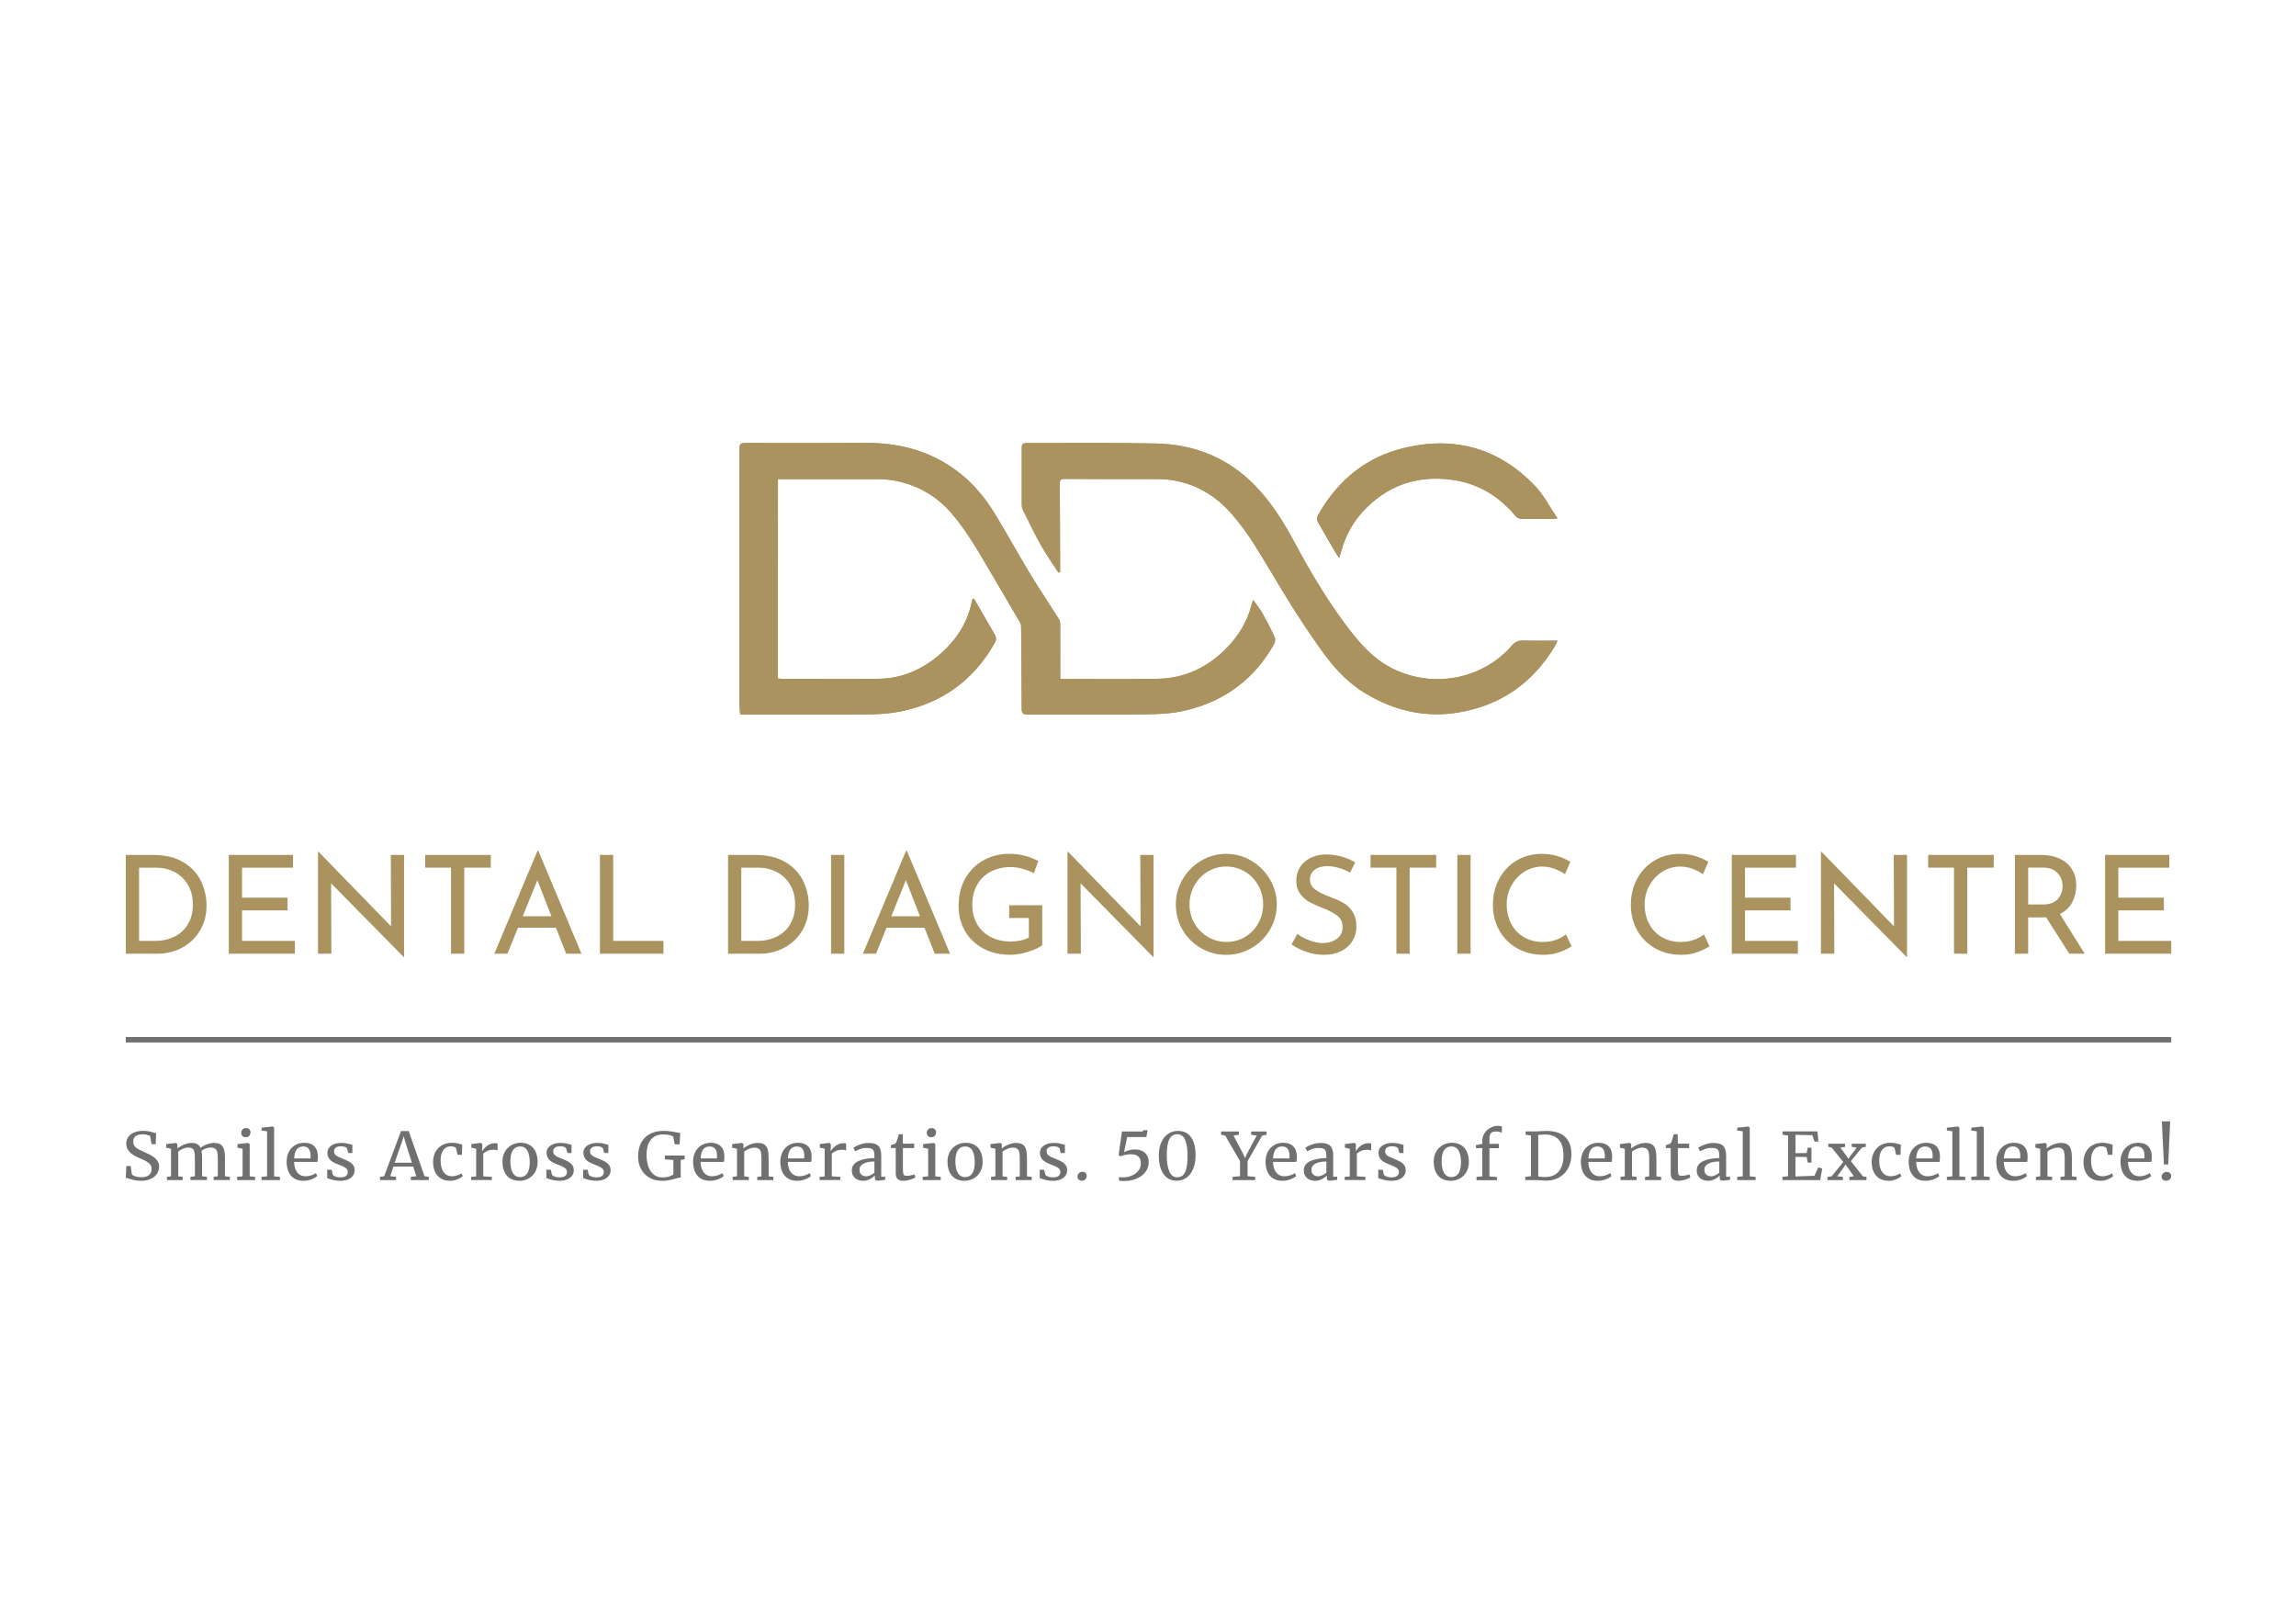 <?xml version="1.0" encoding="utf-8"?>
<!-- Generator: Adobe Illustrator 26.0.0, SVG Export Plug-In . SVG Version: 6.00 Build 0)  -->
<svg version="1.1" id="Layer_1" xmlns="http://www.w3.org/2000/svg" xmlns:xlink="http://www.w3.org/1999/xlink" x="0px" y="0px"
	 viewBox="0 0 841.89 595.28" style="enable-background:new 0 0 841.89 595.28;" xml:space="preserve">
<style type="text/css">
	.st0{fill:#AA935F;}
	.st1{fill:#707071;}
</style>
<g>
	<g>
		<g>
			<path class="st0" d="M46.13,313.43h9.92c4.51,0,8.24,0.89,11.19,2.68c2.96,1.79,5.11,4.09,6.46,6.91
				c1.35,2.82,2.03,5.8,2.03,8.94c0,3.51-0.82,6.6-2.45,9.29c-1.64,2.69-3.82,4.76-6.56,6.21c-2.74,1.45-5.71,2.18-8.92,2.18H46.13
				V313.43z M56.85,344.94c2.67,0,5.06-0.53,7.16-1.58c2.1-1.05,3.75-2.58,4.93-4.58c1.19-2,1.78-4.39,1.78-7.16
				c0-2.84-0.62-5.28-1.85-7.31c-1.24-2.04-2.88-3.58-4.93-4.63c-2.05-1.05-4.27-1.58-6.64-1.58h-6.31v26.85H56.85z"/>
			<path class="st0" d="M107.43,313.43v4.66H88.75v11.02h16.68v4.66H88.75v11.17h19.38v4.71H83.89v-36.21H107.43z"/>
			<path class="st0" d="M148.16,313.43v37.42h-0.15l-26.6-27l0.1,25.79h-4.91v-37.32h0.25l26.55,27.3l-0.1-26.2H148.16z"/>
			<path class="st0" d="M179.96,313.43v4.66h-9.72v31.55h-4.86v-31.55h-9.47v-4.66H179.96z"/>
			<path class="st0" d="M203.85,340.13h-13.92l-3.86,9.52h-4.81l15.83-37.72h0.3l15.83,37.72h-5.61L203.85,340.13z M202.2,335.92
				l-5.16-13.22l-5.36,13.22H202.2z"/>
			<path class="st0" d="M224.84,313.43v31.51h18.43v4.71h-23.29v-36.21H224.84z"/>
			<path class="st0" d="M266.96,313.43h9.92c4.51,0,8.24,0.89,11.19,2.68c2.96,1.79,5.11,4.09,6.46,6.91
				c1.35,2.82,2.03,5.8,2.03,8.94c0,3.51-0.82,6.6-2.45,9.29c-1.64,2.69-3.82,4.76-6.56,6.21c-2.74,1.45-5.71,2.18-8.92,2.18h-11.67
				V313.43z M277.68,344.94c2.67,0,5.06-0.53,7.16-1.58c2.1-1.05,3.75-2.58,4.93-4.58c1.19-2,1.78-4.39,1.78-7.16
				c0-2.84-0.62-5.28-1.85-7.31c-1.24-2.04-2.88-3.58-4.93-4.63c-2.05-1.05-4.27-1.58-6.64-1.58h-6.31v26.85H277.68z"/>
			<path class="st0" d="M309.59,313.43v36.21h-4.86v-36.21H309.59z"/>
			<path class="st0" d="M338.99,340.13h-13.92l-3.86,9.52h-4.81l15.83-37.72h0.3l15.83,37.72h-5.61L338.99,340.13z M337.33,335.92
				l-5.16-13.22l-5.36,13.22H337.33z"/>
			<path class="st0" d="M376.98,348.94c-2.35,0.73-4.53,1.1-6.54,1.1c-3.77,0-7.1-0.78-9.97-2.33c-2.87-1.55-5.08-3.68-6.64-6.39
				c-1.55-2.7-2.33-5.74-2.33-9.12c0-3.94,0.83-7.35,2.5-10.24c1.67-2.89,3.92-5.1,6.76-6.64c2.84-1.54,5.94-2.3,9.32-2.3
				c2.04,0,3.96,0.24,5.76,0.73c1.8,0.48,3.42,1.13,4.86,1.93l-1.6,4.46c-1.07-0.6-2.41-1.13-4.03-1.58
				c-1.62-0.45-3.08-0.68-4.38-0.68c-2.8,0-5.28,0.57-7.44,1.7c-2.15,1.14-3.82,2.75-4.98,4.86c-1.17,2.1-1.75,4.56-1.75,7.36
				c0,2.6,0.58,4.93,1.75,6.96c1.17,2.04,2.82,3.61,4.96,4.73c2.14,1.12,4.57,1.68,7.31,1.68c1.27,0,2.5-0.13,3.71-0.38
				c1.2-0.25,2.2-0.61,3.01-1.08v-7.16h-7.21v-4.66h12.12v14.63C381.06,347.41,379.33,348.21,376.98,348.94z"/>
			<path class="st0" d="M422.98,313.43v37.42h-0.15l-26.6-27l0.1,25.79h-4.91v-37.32h0.25l26.55,27.3l-0.1-26.2H422.98z"/>
			<path class="st0" d="M433.65,322.35c1.67-2.84,3.91-5.1,6.74-6.79c2.82-1.69,5.9-2.53,9.24-2.53c3.31,0,6.38,0.84,9.22,2.53
				c2.84,1.69,5.1,3.95,6.79,6.79c1.69,2.84,2.53,5.91,2.53,9.22c0,3.34-0.84,6.43-2.5,9.27c-1.67,2.84-3.93,5.08-6.79,6.74
				c-2.86,1.65-5.94,2.48-9.24,2.48c-3.34,0-6.43-0.82-9.27-2.45c-2.84-1.64-5.08-3.86-6.74-6.69c-1.65-2.82-2.48-5.94-2.48-9.34
				C431.15,328.26,431.98,325.19,433.65,322.35z M437.96,338.47c1.2,2.1,2.85,3.77,4.93,5.01c2.09,1.24,4.37,1.85,6.84,1.85
				c2.47,0,4.73-0.61,6.79-1.83c2.05-1.22,3.67-2.89,4.86-5.01c1.19-2.12,1.78-4.43,1.78-6.94c0-2.5-0.6-4.83-1.8-6.96
				c-1.2-2.14-2.84-3.82-4.91-5.06c-2.07-1.23-4.34-1.85-6.81-1.85c-2.47,0-4.74,0.63-6.81,1.88c-2.07,1.25-3.7,2.95-4.88,5.08
				c-1.19,2.14-1.78,4.46-1.78,6.96C436.16,334.08,436.76,336.37,437.96,338.47z"/>
			<path class="st0" d="M490.9,318.19c-1.47-0.43-2.86-0.65-4.16-0.65c-1.97,0-3.53,0.44-4.68,1.33c-1.15,0.89-1.73,2.1-1.73,3.63
				c0,1.5,0.68,2.73,2.03,3.68c1.35,0.95,3.28,1.9,5.78,2.83c1.87,0.67,3.45,1.39,4.73,2.18c1.29,0.78,2.35,1.87,3.21,3.26
				c0.85,1.39,1.28,3.15,1.28,5.28c0,1.94-0.48,3.69-1.45,5.26c-0.97,1.57-2.35,2.8-4.13,3.71c-1.79,0.9-3.88,1.35-6.29,1.35
				c-2.24,0-4.39-0.36-6.46-1.08c-2.07-0.72-3.89-1.63-5.46-2.73l2.15-3.86c1.24,0.94,2.72,1.73,4.46,2.38
				c1.74,0.65,3.36,0.98,4.86,0.98c1.94,0,3.63-0.5,5.08-1.5c1.45-1,2.18-2.49,2.18-4.46c0-1.67-0.61-3-1.83-3.98
				c-1.22-0.98-2.93-1.91-5.13-2.78c-2.04-0.77-3.73-1.52-5.08-2.25c-1.35-0.73-2.51-1.74-3.48-3.03c-0.97-1.28-1.45-2.9-1.45-4.83
				c0-2.84,0.99-5.13,2.98-6.89c1.99-1.75,4.57-2.68,7.74-2.78c3.91,0,7.53,0.97,10.87,2.91l-1.85,3.76
				C493.76,319.19,492.37,318.62,490.9,318.19z"/>
			<path class="st0" d="M526.61,313.43v4.66h-9.72v31.55h-4.86v-31.55h-9.47v-4.66H526.61z"/>
			<path class="st0" d="M539.23,313.43v36.21h-4.86v-36.21H539.23z"/>
			<path class="st0" d="M571.82,349.07c-1.79,0.65-3.73,0.98-5.83,0.98c-3.71,0-6.97-0.82-9.79-2.45c-2.82-1.64-4.99-3.84-6.51-6.61
				c-1.52-2.77-2.28-5.83-2.28-9.17c0-3.57,0.77-6.79,2.3-9.64c1.54-2.85,3.66-5.09,6.39-6.71c2.72-1.62,5.8-2.43,9.24-2.43
				c2.04,0,3.94,0.27,5.71,0.8c1.77,0.53,3.36,1.24,4.76,2.1l-1.95,4.56c-2.77-1.87-5.56-2.8-8.36-2.8c-2.34,0-4.5,0.62-6.49,1.85
				c-1.99,1.24-3.57,2.91-4.76,5.03c-1.19,2.12-1.78,4.45-1.78,6.99c0,2.6,0.54,4.96,1.63,7.06c1.09,2.1,2.64,3.75,4.66,4.93
				c2.02,1.19,4.35,1.78,6.99,1.78c3.24,0,6.06-0.92,8.46-2.76l2.05,4.36C575.08,347.71,573.6,348.42,571.82,349.07z"/>
			<path class="st0" d="M622.4,349.07c-1.79,0.65-3.73,0.98-5.83,0.98c-3.71,0-6.97-0.82-9.79-2.45c-2.82-1.64-4.99-3.84-6.51-6.61
				c-1.52-2.77-2.28-5.83-2.28-9.17c0-3.57,0.77-6.79,2.3-9.64c1.54-2.85,3.66-5.09,6.39-6.71c2.72-1.62,5.8-2.43,9.24-2.43
				c2.04,0,3.94,0.27,5.71,0.8c1.77,0.53,3.36,1.24,4.76,2.1l-1.95,4.56c-2.77-1.87-5.56-2.8-8.36-2.8c-2.34,0-4.5,0.62-6.49,1.85
				c-1.99,1.24-3.57,2.91-4.76,5.03c-1.19,2.12-1.78,4.45-1.78,6.99c0,2.6,0.54,4.96,1.63,7.06c1.09,2.1,2.64,3.75,4.66,4.93
				c2.02,1.19,4.35,1.78,6.99,1.78c3.24,0,6.06-0.92,8.46-2.76l2.05,4.36C625.67,347.71,624.19,348.42,622.4,349.07z"/>
			<path class="st0" d="M658.54,313.43v4.66h-18.68v11.02h16.68v4.66h-16.68v11.17h19.38v4.71H635v-36.21H658.54z"/>
			<path class="st0" d="M699.26,313.43v37.42h-0.15l-26.6-27l0.1,25.79h-4.91v-37.32h0.25l26.55,27.3l-0.1-26.2H699.26z"/>
			<path class="st0" d="M731.07,313.43v4.66h-9.72v31.55h-4.86v-31.55h-9.47v-4.66H731.07z"/>
			<path class="st0" d="M758.76,349.64l-8.52-13.37c-0.27,0.03-0.67,0.05-1.2,0.05h-5.36v13.32h-4.86v-36.21h9.67
				c2.47,0,4.67,0.43,6.61,1.3c1.94,0.87,3.46,2.15,4.56,3.83c1.1,1.69,1.65,3.72,1.65,6.09c0,2.24-0.49,4.29-1.48,6.16
				c-0.98,1.87-2.5,3.29-4.53,4.26l9.12,14.58H758.76z M754.58,329.56c1.15-1.37,1.73-2.94,1.73-4.71c0-1.07-0.24-2.12-0.73-3.16
				s-1.25-1.9-2.3-2.58c-1.05-0.68-2.38-1.03-3.98-1.03h-5.61v13.52h5.26C751.55,331.61,753.43,330.93,754.58,329.56z"/>
			<path class="st0" d="M795.43,313.43v4.66h-18.68v11.02h16.68v4.66h-16.68v11.17h19.38v4.71h-24.24v-36.21H795.43z"/>
		</g>
	</g>
	<g>
		<g>
			<path class="st0" d="M285.25,175.65c0.73,0,1.29,0,1.85,0c10.28,0,20.57-0.02,30.85,0c2.67,0.01,5.38-0.1,8.01,0.24
				c9.23,1.22,16.98,5.36,23.04,12.43c5.66,6.6,9.91,14.16,14.3,21.62c3.61,6.12,7.21,12.25,10.79,18.39
				c0.21,0.36,0.31,0.83,0.31,1.25c0.1,10.1,0.22,20.21,0.22,30.31c0,1.72,0.57,2.07,2.16,2.07c14.74-0.05,29.48,0.08,44.22-0.09
				c4.59-0.05,9.28-0.36,13.72-1.41c14.34-3.41,25.33-11.54,32.53-24.52c0.37-0.66,0.39-1.81,0.07-2.5
				c-1.34-2.88-2.8-5.72-4.37-8.48c-0.97-1.71-2.22-3.26-3.43-5c-0.23,0.61-0.4,0.97-0.5,1.35c-1.59,6.55-5.01,12.08-9.74,16.76
				c-6.78,6.72-14.96,10.59-24.57,10.77c-10.8,0.2-21.6,0.08-32.4,0.09c-1.18,0-2.36,0-3.55,0c0-6.77,0.02-13.27-0.02-19.77
				c0-0.76-0.13-1.63-0.52-2.25c-3.54-5.63-7.26-11.15-10.71-16.83c-4.38-7.24-8.42-14.69-12.85-21.9
				c-3.32-5.41-7.31-10.35-12.3-14.36c-10.2-8.21-22-11.52-34.96-11.43c-14.51,0.1-29.03,0.02-43.54,0.02
				c-2.55,0-2.76,0.21-2.76,2.72c0,30.85,0,61.71,0.01,92.56c0,1.35,0.17,2.7,0.27,4.24c0.83,0,1.51,0,2.18,0
				c15.03,0,30.05,0.07,45.08-0.04c3.8-0.03,7.67-0.28,11.38-1.02c15.4-3.08,27.02-11.5,34.74-25.23c0.56-1,0.6-1.89,0.03-2.87
				c-2.48-4.28-4.94-8.57-7.42-12.85c-0.12-0.2-0.36-0.33-0.6-0.54c-0.16,0.28-0.28,0.41-0.31,0.56
				c-1.56,8.39-6.01,15.07-12.43,20.45c-6.24,5.22-13.5,8.34-21.7,8.46c-11.94,0.18-23.88,0.03-35.82,0.01
				c-0.43,0-0.86-0.08-1.3-0.13C285.25,224.37,285.25,200.15,285.25,175.65z M388.1,209.94c0.21-0.08,0.41-0.17,0.62-0.25
				c0-0.55,0-1.09,0-1.64c-0.03-10.22-0.04-20.44-0.13-30.66c-0.01-1.43,0.4-1.82,1.82-1.81c10.34,0.06,20.68,0.02,31.02,0.04
				c2.5,0.01,5.03-0.06,7.49,0.27c9.06,1.23,16.56,5.54,22.54,12.35c2.96,3.37,5.67,7.01,8.08,10.8
				c4.75,7.47,9.13,15.17,13.83,22.67c3.38,5.4,6.92,10.71,10.6,15.9c4.46,6.29,9.42,12.1,16.13,16.24
				c10.85,6.69,22.53,9.47,35.1,7.28c15.13-2.63,26.72-10.72,34.71-23.87c0.42-0.7,0.74-1.45,1.22-2.39c-4.41,0-8.52,0.1-12.62-0.04
				c-1.77-0.06-2.95,0.48-4.1,1.81c-10.34,11.93-27.69,15.78-42.66,9c-8.16-3.7-13.6-10.24-18.7-17.12
				c-6.85-9.25-12.71-19.14-18.16-29.28c-4.11-7.64-8.66-15.05-14.73-21.27c-9.83-10.07-22.14-15.06-36.1-15.37
				c-15.7-0.35-31.42-0.14-47.13-0.16c-2.07,0-2.26,0.2-2.27,2.26c-0.01,6.74-0.02,13.48,0,20.22c0,0.61,0.06,1.28,0.32,1.81
				c2.14,4.32,4.2,8.69,6.56,12.89C383.53,203.17,385.9,206.51,388.1,209.94z M491.07,204.58c0.29-1.05,0.46-1.65,0.63-2.25
				c1.54-5.52,4.13-10.55,7.98-14.73c8.75-9.49,19.68-13.42,32.51-11.73c9.65,1.27,17.41,5.96,23.61,13.4
				c0.43,0.51,1.28,0.94,1.94,0.95c3.82,0.09,7.65,0.05,11.48,0.04c0.41,0,0.83-0.09,1.88-0.21c-2.81-4.14-4.92-8.36-8.02-11.65
				c-13.14-13.93-29.35-18.6-47.89-14.26c-14.16,3.32-24.59,11.9-31.78,24.51c-0.67,1.17-0.61,2,0.01,3.06
				c1.99,3.38,3.92,6.8,5.89,10.19C489.77,202.71,490.33,203.47,491.07,204.58z"/>
			<path class="st0" d="M285.25,175.65c0,24.5,0,48.72,0,73.08c0.43,0.05,0.87,0.13,1.3,0.13c11.94,0.02,23.88,0.17,35.82-0.01
				c8.2-0.12,15.45-3.24,21.7-8.46c6.42-5.37,10.88-12.06,12.43-20.45c0.03-0.15,0.15-0.28,0.31-0.56c0.24,0.21,0.49,0.33,0.6,0.54
				c2.48,4.28,4.93,8.57,7.42,12.85c0.57,0.99,0.53,1.87-0.03,2.87c-7.73,13.73-19.34,22.15-34.74,25.23
				c-3.72,0.74-7.58,0.99-11.38,1.02c-15.03,0.11-30.05,0.04-45.08,0.04c-0.67,0-1.34,0-2.18,0c-0.1-1.54-0.27-2.89-0.27-4.24
				c-0.01-30.85-0.01-61.71-0.01-92.56c0-2.52,0.21-2.72,2.76-2.72c14.51,0,29.03,0.07,43.54-0.02
				c12.96-0.09,24.76,3.22,34.96,11.43c4.98,4.01,8.97,8.96,12.3,14.36c4.43,7.21,8.47,14.66,12.85,21.9
				c3.44,5.69,7.17,11.2,10.71,16.83c0.39,0.62,0.52,1.49,0.52,2.25c0.04,6.5,0.02,12.99,0.02,19.77c1.19,0,2.37,0,3.55,0
				c10.8-0.02,21.6,0.11,32.4-0.09c9.61-0.18,17.79-4.04,24.57-10.77c4.72-4.69,8.15-10.21,9.74-16.76c0.09-0.38,0.27-0.75,0.5-1.35
				c1.21,1.74,2.46,3.29,3.43,5c1.57,2.76,3.03,5.6,4.37,8.48c0.32,0.69,0.29,1.84-0.07,2.5c-7.2,12.98-18.19,21.11-32.53,24.52
				c-4.44,1.06-9.13,1.36-13.72,1.41c-14.74,0.17-29.48,0.04-44.22,0.09c-1.59,0.01-2.16-0.35-2.16-2.07
				c0-10.1-0.12-20.21-0.22-30.31c0-0.42-0.1-0.9-0.31-1.25c-3.58-6.14-7.18-12.27-10.79-18.39c-4.39-7.45-8.65-15.01-14.3-21.62
				c-6.06-7.08-13.81-11.22-23.04-12.43c-2.64-0.35-5.34-0.24-8.01-0.24c-10.28-0.02-20.57-0.01-30.85,0
				C286.54,175.65,285.98,175.65,285.25,175.65z"/>
			<path class="st0" d="M388.1,209.94c-2.2-3.43-4.56-6.77-6.56-10.31c-2.36-4.2-4.42-8.57-6.56-12.89
				c-0.26-0.53-0.32-1.2-0.32-1.81c-0.02-6.74-0.01-13.48,0-20.22c0-2.06,0.19-2.27,2.27-2.26c15.71,0.02,31.43-0.2,47.13,0.16
				c13.96,0.31,26.27,5.31,36.1,15.37c6.07,6.21,10.63,13.63,14.73,21.27c5.45,10.14,11.31,20.03,18.16,29.28
				c5.1,6.88,10.53,13.42,18.7,17.12c14.97,6.78,32.32,2.93,42.66-9c1.15-1.32,2.33-1.87,4.1-1.81c4.1,0.14,8.21,0.04,12.62,0.04
				c-0.47,0.94-0.79,1.7-1.22,2.39c-7.99,13.16-19.58,21.24-34.71,23.87c-12.57,2.19-24.24-0.59-35.1-7.28
				c-6.72-4.14-11.67-9.95-16.13-16.24c-3.68-5.19-7.22-10.5-10.6-15.9c-4.7-7.5-9.08-15.21-13.83-22.67
				c-2.41-3.78-5.12-7.43-8.08-10.8c-5.97-6.81-13.47-11.12-22.54-12.35c-2.47-0.34-4.99-0.27-7.49-0.27
				c-10.34-0.03-20.68,0.02-31.02-0.04c-1.42-0.01-1.83,0.38-1.82,1.81c0.09,10.22,0.1,20.44,0.13,30.66c0,0.55,0,1.09,0,1.64
				C388.51,209.77,388.3,209.85,388.1,209.94z"/>
			<path class="st0" d="M491.07,204.58c-0.74-1.11-1.3-1.88-1.77-2.69c-1.97-3.39-3.9-6.81-5.89-10.19
				c-0.63-1.06-0.68-1.89-0.01-3.06c7.19-12.61,17.61-21.19,31.78-24.51c18.54-4.35,34.76,0.33,47.89,14.26
				c3.1,3.29,5.22,7.5,8.02,11.65c-1.05,0.12-1.46,0.21-1.88,0.21c-3.83,0.01-7.65,0.05-11.48-0.04c-0.66-0.02-1.51-0.44-1.94-0.95
				c-6.2-7.43-13.96-12.13-23.61-13.4c-12.83-1.69-23.76,2.24-32.51,11.73c-3.85,4.18-6.44,9.21-7.98,14.73
				C491.53,202.94,491.36,203.54,491.07,204.58z"/>
		</g>
	</g>
	<g>
		<path class="st1" d="M51.68,432.9c-0.94,0-1.77-0.09-2.51-0.26c-0.73-0.17-1.36-0.35-1.87-0.53c-0.51-0.18-0.9-0.28-1.18-0.31
			l0.2-4.33h1.59l0.45,3.12c0.17,0.16,0.42,0.32,0.75,0.47c0.34,0.15,0.73,0.28,1.19,0.38c0.46,0.1,0.94,0.15,1.46,0.15
			c0.91,0,1.64-0.13,2.2-0.38s0.98-0.61,1.24-1.07c0.26-0.46,0.39-1.01,0.39-1.63c0-0.66-0.19-1.21-0.57-1.66
			c-0.38-0.45-0.9-0.85-1.56-1.2c-0.66-0.35-1.41-0.69-2.25-1.03c-0.51-0.22-1.04-0.47-1.61-0.76s-1.1-0.65-1.61-1.07
			c-0.5-0.42-0.91-0.92-1.23-1.5c-0.32-0.58-0.47-1.27-0.47-2.06c0-0.89,0.25-1.68,0.73-2.38c0.49-0.7,1.19-1.25,2.11-1.65
			s2.01-0.61,3.3-0.61c0.61,0,1.16,0.04,1.67,0.11s0.96,0.17,1.37,0.28c0.41,0.11,0.76,0.21,1.06,0.29c0.3,0.09,0.54,0.15,0.72,0.18
			l-0.15,4.03h-1.53l-0.49-2.96c-0.1-0.1-0.28-0.19-0.55-0.29c-0.27-0.1-0.59-0.19-0.96-0.26c-0.38-0.07-0.79-0.11-1.24-0.11
			c-0.79,0-1.44,0.1-1.96,0.31c-0.51,0.21-0.9,0.51-1.15,0.91c-0.25,0.4-0.37,0.89-0.37,1.46c0,0.7,0.19,1.27,0.56,1.71
			c0.37,0.44,0.89,0.83,1.55,1.17c0.66,0.34,1.41,0.7,2.26,1.08c0.58,0.26,1.17,0.54,1.77,0.85c0.6,0.31,1.15,0.67,1.66,1.07
			c0.51,0.4,0.92,0.88,1.23,1.42c0.31,0.54,0.47,1.17,0.47,1.89c0,0.62-0.13,1.23-0.39,1.84c-0.26,0.61-0.66,1.17-1.2,1.66
			c-0.54,0.5-1.23,0.89-2.08,1.19C53.86,432.75,52.85,432.9,51.68,432.9z"/>
		<path class="st1" d="M61.21,432.64v-1.19l1.51-0.2v-10.08l-1.78-0.42v-1.31l3.55-0.42l0.44,0.28l0.16,0.97l-0.03,0.77
			c0.37-0.32,0.85-0.64,1.44-0.95c0.58-0.31,1.2-0.57,1.86-0.77c0.65-0.2,1.25-0.31,1.8-0.31c0.89,0,1.6,0.14,2.14,0.43
			c0.54,0.29,0.95,0.74,1.23,1.36c0.32-0.27,0.76-0.54,1.3-0.82c0.54-0.27,1.14-0.5,1.77-0.69c0.64-0.19,1.26-0.28,1.86-0.28
			c0.78,0,1.43,0.11,1.95,0.32s0.93,0.55,1.23,0.99c0.3,0.44,0.52,1.01,0.65,1.7c0.13,0.69,0.2,1.52,0.2,2.48v6.74l1.77,0.2v1.19
			h-5.92v-1.19l1.52-0.2v-6.66c0-0.87-0.07-1.6-0.2-2.17c-0.13-0.58-0.39-1-0.78-1.28c-0.39-0.28-0.95-0.42-1.7-0.42
			c-0.4,0-0.8,0.06-1.21,0.18c-0.41,0.12-0.8,0.27-1.16,0.46c-0.37,0.18-0.68,0.37-0.93,0.55c0.05,0.24,0.09,0.5,0.12,0.77
			s0.06,0.57,0.08,0.88c0.02,0.31,0.02,0.64,0.02,0.98v6.71l1.76,0.2v1.19h-6.03v-1.19l1.63-0.2v-6.72c0-0.87-0.06-1.59-0.17-2.15
			c-0.12-0.56-0.35-0.98-0.7-1.25c-0.35-0.27-0.88-0.4-1.59-0.4c-0.64,0-1.29,0.15-1.96,0.46c-0.67,0.3-1.23,0.62-1.68,0.96v9.11
			l1.64,0.2v1.19H61.21z"/>
		<path class="st1" d="M86.93,432.64v-1.19l2.02-0.2v-10.08l-1.87-0.42v-1.3l3.86-0.43h0.05l0.57,0.42v11.83l1.98,0.18v1.19H86.93z
			 M90.06,416.93c-0.53,0-0.93-0.16-1.2-0.47c-0.27-0.31-0.41-0.68-0.41-1.09c0-0.46,0.15-0.88,0.44-1.24
			c0.29-0.36,0.74-0.55,1.35-0.55h0.02c0.52,0,0.92,0.15,1.19,0.46c0.27,0.3,0.4,0.67,0.4,1.09c0,0.46-0.15,0.88-0.44,1.25
			s-0.74,0.55-1.34,0.55H90.06z"/>
		<path class="st1" d="M97.94,431.25v-16.51l-2.02-0.25v-1.06l4.01-0.44h0.04l0.55,0.36v17.93l2.15,0.18v1.19h-6.75v-1.19
			L97.94,431.25z"/>
		<path class="st1" d="M111.3,432.9c-1.39,0-2.55-0.29-3.47-0.89c-0.92-0.59-1.6-1.41-2.05-2.46c-0.45-1.05-0.68-2.26-0.68-3.62
			c0-1.06,0.16-2.01,0.48-2.87c0.32-0.86,0.77-1.59,1.35-2.2c0.58-0.61,1.27-1.08,2.06-1.41s1.66-0.49,2.61-0.49
			c1.55,0,2.76,0.41,3.61,1.24c0.85,0.82,1.31,2.01,1.36,3.55c0,0.48-0.01,0.9-0.03,1.26c-0.02,0.36-0.06,0.68-0.13,0.96h-8.57
			c0.02,0.77,0.12,1.47,0.3,2.12s0.45,1.2,0.81,1.67c0.36,0.47,0.8,0.84,1.32,1.09c0.52,0.26,1.13,0.38,1.82,0.38
			c0.7,0,1.4-0.12,2.12-0.36c0.71-0.24,1.26-0.51,1.63-0.8l0.49,1.06c-0.29,0.3-0.7,0.58-1.23,0.85c-0.53,0.27-1.12,0.49-1.78,0.67
			S111.99,432.9,111.3,432.9z M107.85,424.7h5.98c0.02-0.14,0.03-0.3,0.04-0.5c0.01-0.2,0.02-0.38,0.02-0.53
			c0-0.98-0.21-1.78-0.63-2.41c-0.42-0.63-1.13-0.94-2.12-0.94c-0.44,0-0.85,0.07-1.23,0.22c-0.38,0.14-0.72,0.38-1.01,0.72
			c-0.29,0.34-0.53,0.79-0.7,1.35C108.02,423.16,107.9,423.86,107.85,424.7z"/>
		<path class="st1" d="M124.72,432.9c-0.62,0-1.24-0.06-1.87-0.17c-0.62-0.12-1.19-0.25-1.7-0.41c-0.51-0.16-0.9-0.29-1.18-0.41
			v-3.07h1.63l0.45,1.87c0.11,0.15,0.3,0.3,0.58,0.45c0.28,0.15,0.61,0.27,0.98,0.35c0.38,0.09,0.77,0.13,1.19,0.13
			c0.66,0,1.19-0.08,1.59-0.25c0.41-0.16,0.7-0.39,0.88-0.69c0.18-0.3,0.27-0.64,0.27-1.03c0-0.46-0.15-0.84-0.45-1.16
			c-0.3-0.32-0.73-0.61-1.29-0.87c-0.56-0.26-1.24-0.54-2.05-0.84c-0.81-0.3-1.49-0.65-2.04-1.03c-0.54-0.38-0.95-0.84-1.23-1.36
			c-0.28-0.52-0.42-1.14-0.42-1.86c0-0.71,0.22-1.33,0.67-1.86c0.44-0.53,1.05-0.94,1.81-1.24c0.76-0.3,1.62-0.44,2.58-0.44
			c0.71,0,1.34,0.05,1.88,0.15c0.54,0.1,0.99,0.21,1.36,0.32c0.37,0.12,0.65,0.2,0.85,0.26v2.98h-1.51l-0.5-1.78
			c-0.08-0.13-0.22-0.24-0.44-0.35c-0.22-0.1-0.48-0.19-0.78-0.25c-0.3-0.06-0.62-0.1-0.94-0.1c-0.51-0.01-0.96,0.06-1.35,0.21
			c-0.39,0.15-0.68,0.35-0.89,0.62c-0.21,0.26-0.31,0.58-0.31,0.94c0,0.56,0.16,1.01,0.47,1.34c0.31,0.33,0.71,0.61,1.21,0.82
			c0.49,0.22,1.02,0.44,1.56,0.66c0.54,0.22,1.07,0.44,1.58,0.68c0.51,0.24,0.98,0.51,1.38,0.82c0.41,0.31,0.73,0.69,0.98,1.12
			c0.25,0.44,0.37,0.96,0.37,1.57c0,0.78-0.21,1.45-0.64,2.03c-0.42,0.58-1.04,1.03-1.84,1.36
			C126.79,432.74,125.83,432.9,124.72,432.9z"/>
		<path class="st1" d="M140.86,431.22l6.18-16.56h2.83l5.79,16.56l1.56,0.23v1.19h-6.59v-1.19l2.02-0.23l-1.16-3.54h-7.22
			l-1.18,3.53l2.14,0.24v1.19h-5.9l-0.01-1.19L140.86,431.22z M151.02,426.27l-2.45-7.76l-0.55-1.98l-0.62,2.04l-2.69,7.7H151.02z"
			/>
		<path class="st1" d="M165.08,432.9c-1.39,0-2.56-0.3-3.49-0.89c-0.93-0.6-1.63-1.41-2.09-2.44c-0.46-1.03-0.7-2.18-0.7-3.46
			c-0.01-0.98,0.14-1.91,0.44-2.77c0.3-0.86,0.74-1.62,1.33-2.28c0.59-0.66,1.32-1.17,2.19-1.54c0.87-0.37,1.88-0.56,3.03-0.56
			c0.56,0,1.09,0.04,1.56,0.13c0.48,0.09,0.9,0.19,1.26,0.31c0.36,0.12,0.66,0.21,0.89,0.28l-0.12,3.7h-1.61l-0.56-2.44
			c-0.02-0.14-0.14-0.25-0.34-0.35c-0.2-0.1-0.44-0.18-0.71-0.24c-0.27-0.06-0.55-0.09-0.83-0.09c-0.75,0-1.4,0.19-1.96,0.58
			c-0.56,0.39-0.99,0.96-1.31,1.72c-0.32,0.76-0.48,1.7-0.49,2.82c-0.01,0.99,0.09,1.86,0.29,2.59c0.2,0.74,0.49,1.34,0.86,1.82
			c0.37,0.48,0.8,0.84,1.3,1.08c0.5,0.24,1.04,0.36,1.63,0.36c0.51,0,0.98-0.05,1.43-0.16c0.45-0.11,0.85-0.24,1.22-0.4
			c0.36-0.16,0.68-0.32,0.93-0.49l0.47,0.97c-0.28,0.27-0.66,0.54-1.15,0.82c-0.48,0.27-1.02,0.5-1.62,0.67
			C166.36,432.81,165.73,432.9,165.08,432.9z"/>
		<path class="st1" d="M172.74,432.64v-1.18l1.86-0.16v-10.14l-1.79-0.42v-1.31l3.44-0.42h0.06l0.54,0.42v0.43l-0.06,2.12h0.06
			c0.08-0.13,0.23-0.35,0.46-0.65c0.23-0.31,0.55-0.63,0.94-0.98c0.39-0.34,0.87-0.64,1.41-0.88c0.55-0.24,1.17-0.37,1.87-0.37
			c0.24,0,0.43,0.01,0.57,0.04c0.14,0.03,0.26,0.05,0.35,0.08v2.58c-0.1-0.06-0.28-0.13-0.53-0.19c-0.25-0.06-0.58-0.09-0.98-0.09
			c-0.67,0-1.25,0.08-1.72,0.25c-0.47,0.16-0.87,0.35-1.19,0.56c-0.32,0.21-0.6,0.4-0.83,0.57v8.36l3.15,0.2v1.15H172.74z"/>
		<path class="st1" d="M184.24,425.93c0-1.12,0.18-2.11,0.55-2.98c0.36-0.87,0.86-1.6,1.49-2.19c0.63-0.59,1.33-1.04,2.12-1.34
			c0.78-0.3,1.6-0.46,2.43-0.46c1.45,0,2.64,0.31,3.57,0.92c0.93,0.62,1.62,1.45,2.06,2.5c0.44,1.05,0.67,2.23,0.67,3.55
			c0,1.13-0.18,2.13-0.55,2.99c-0.36,0.87-0.86,1.6-1.49,2.19c-0.63,0.59-1.33,1.04-2.12,1.34c-0.78,0.3-1.6,0.45-2.43,0.45
			c-1.09,0-2.03-0.18-2.83-0.53c-0.8-0.35-1.45-0.84-1.96-1.48c-0.51-0.63-0.89-1.37-1.14-2.21
			C184.36,427.84,184.24,426.92,184.24,425.93z M190.7,431.53c0.75,0,1.38-0.2,1.91-0.6c0.53-0.4,0.93-1,1.21-1.81
			c0.28-0.8,0.42-1.81,0.42-3.02c0-0.82-0.06-1.59-0.19-2.29s-0.33-1.32-0.6-1.84c-0.27-0.52-0.64-0.93-1.09-1.22
			c-0.45-0.29-1-0.43-1.65-0.43c-0.76,0-1.4,0.2-1.93,0.6c-0.53,0.4-0.94,1-1.22,1.8c-0.28,0.8-0.42,1.81-0.42,3.02
			c0,0.83,0.07,1.6,0.2,2.3c0.13,0.7,0.34,1.32,0.62,1.84c0.28,0.52,0.65,0.92,1.11,1.21C189.52,431.39,190.06,431.53,190.7,431.53z
			"/>
		<path class="st1" d="M205.08,432.9c-0.62,0-1.24-0.06-1.87-0.17c-0.62-0.12-1.19-0.25-1.7-0.41c-0.51-0.16-0.9-0.29-1.18-0.41
			v-3.07h1.63l0.45,1.87c0.11,0.15,0.3,0.3,0.58,0.45c0.28,0.15,0.61,0.27,0.98,0.35c0.38,0.09,0.77,0.13,1.19,0.13
			c0.66,0,1.19-0.08,1.59-0.25c0.41-0.16,0.7-0.39,0.88-0.69c0.18-0.3,0.27-0.64,0.27-1.03c0-0.46-0.15-0.84-0.45-1.16
			c-0.3-0.32-0.73-0.61-1.29-0.87c-0.56-0.26-1.24-0.54-2.05-0.84c-0.81-0.3-1.49-0.65-2.04-1.03c-0.54-0.38-0.95-0.84-1.23-1.36
			c-0.28-0.52-0.42-1.14-0.42-1.86c0-0.71,0.22-1.33,0.67-1.86c0.44-0.53,1.05-0.94,1.81-1.24c0.76-0.3,1.62-0.44,2.58-0.44
			c0.71,0,1.34,0.05,1.88,0.15c0.54,0.1,0.99,0.21,1.36,0.32c0.37,0.12,0.65,0.2,0.85,0.26v2.98h-1.51l-0.5-1.78
			c-0.08-0.13-0.22-0.24-0.44-0.35c-0.22-0.1-0.48-0.19-0.78-0.25c-0.3-0.06-0.62-0.1-0.94-0.1c-0.51-0.01-0.96,0.06-1.35,0.21
			c-0.39,0.15-0.68,0.35-0.89,0.62c-0.21,0.26-0.31,0.58-0.31,0.94c0,0.56,0.16,1.01,0.47,1.34c0.31,0.33,0.71,0.61,1.21,0.82
			s1.02,0.44,1.56,0.66c0.54,0.22,1.07,0.44,1.58,0.68c0.51,0.24,0.98,0.51,1.38,0.82c0.41,0.31,0.73,0.69,0.98,1.12
			c0.25,0.44,0.37,0.96,0.37,1.57c0,0.78-0.21,1.45-0.64,2.03c-0.42,0.58-1.04,1.03-1.84,1.36
			C207.15,432.74,206.19,432.9,205.08,432.9z"/>
		<path class="st1" d="M218.58,432.9c-0.62,0-1.24-0.06-1.87-0.17c-0.62-0.12-1.19-0.25-1.7-0.41c-0.51-0.16-0.9-0.29-1.18-0.41
			v-3.07h1.63l0.45,1.87c0.11,0.15,0.3,0.3,0.58,0.45c0.28,0.15,0.61,0.27,0.98,0.35s0.77,0.13,1.19,0.13
			c0.66,0,1.19-0.08,1.59-0.25c0.41-0.16,0.7-0.39,0.88-0.69c0.18-0.3,0.27-0.64,0.27-1.03c0-0.46-0.15-0.84-0.45-1.16
			c-0.3-0.32-0.73-0.61-1.29-0.87c-0.56-0.26-1.24-0.54-2.05-0.84c-0.81-0.3-1.49-0.65-2.04-1.03c-0.54-0.38-0.95-0.84-1.23-1.36
			c-0.28-0.52-0.42-1.14-0.42-1.86c0-0.71,0.22-1.33,0.67-1.86c0.44-0.53,1.05-0.94,1.81-1.24c0.76-0.3,1.62-0.44,2.58-0.44
			c0.71,0,1.34,0.05,1.88,0.15c0.54,0.1,0.99,0.21,1.36,0.32c0.37,0.12,0.65,0.2,0.85,0.26v2.98h-1.51l-0.5-1.78
			c-0.08-0.13-0.22-0.24-0.44-0.35c-0.22-0.1-0.48-0.19-0.78-0.25c-0.3-0.06-0.62-0.1-0.94-0.1c-0.51-0.01-0.96,0.06-1.35,0.21
			c-0.39,0.15-0.68,0.35-0.89,0.62c-0.21,0.26-0.31,0.58-0.31,0.94c0,0.56,0.16,1.01,0.47,1.34c0.31,0.33,0.71,0.61,1.21,0.82
			c0.49,0.22,1.02,0.44,1.56,0.66c0.54,0.22,1.07,0.44,1.58,0.68c0.51,0.24,0.98,0.51,1.38,0.82c0.41,0.31,0.73,0.69,0.98,1.12
			c0.25,0.44,0.37,0.96,0.37,1.57c0,0.78-0.21,1.45-0.64,2.03c-0.42,0.58-1.04,1.03-1.84,1.36
			C220.65,432.74,219.69,432.9,218.58,432.9z"/>
		<path class="st1" d="M242.79,432.9c-1.4,0-2.64-0.23-3.73-0.68c-1.09-0.46-2.01-1.09-2.77-1.91c-0.75-0.82-1.32-1.76-1.72-2.84
			c-0.4-1.08-0.59-2.24-0.59-3.48c0-1.5,0.22-2.84,0.66-4.01c0.44-1.17,1.07-2.15,1.88-2.95c0.81-0.8,1.8-1.4,2.95-1.81
			c1.15-0.41,2.44-0.62,3.86-0.62c0.65,0,1.29,0.03,1.92,0.1c0.63,0.07,1.22,0.15,1.77,0.25c0.55,0.1,1.03,0.18,1.45,0.26
			c0.42,0.08,0.73,0.12,0.95,0.14l-0.22,4.18h-1.79l-0.58-2.88c-0.12-0.09-0.33-0.19-0.64-0.31s-0.72-0.22-1.23-0.31
			c-0.51-0.09-1.11-0.13-1.81-0.13c-1.29,0-2.38,0.28-3.29,0.85c-0.91,0.56-1.59,1.41-2.07,2.53c-0.47,1.12-0.71,2.51-0.71,4.18
			c0,1.08,0.11,2.11,0.33,3.09c0.22,0.98,0.57,1.85,1.04,2.62c0.47,0.76,1.09,1.37,1.84,1.82c0.75,0.45,1.66,0.67,2.72,0.67
			c0.53,0,1.03-0.04,1.49-0.13c0.46-0.09,0.89-0.21,1.29-0.37c0.4-0.16,0.77-0.34,1.12-0.54v-5.34l-3.13-0.25v-1.39h7.27v1.39
			l-1.45,0.24v6.44c-0.32,0.01-0.66,0.06-1.01,0.14c-0.35,0.09-0.72,0.19-1.12,0.31c-0.4,0.12-0.83,0.24-1.3,0.35
			c-0.47,0.12-0.99,0.21-1.55,0.29S243.45,432.9,242.79,432.9z"/>
		<path class="st1" d="M260.34,432.9c-1.39,0-2.55-0.29-3.47-0.89c-0.92-0.59-1.6-1.41-2.05-2.46c-0.45-1.05-0.68-2.26-0.68-3.62
			c0-1.06,0.16-2.01,0.48-2.87c0.32-0.86,0.77-1.59,1.35-2.2c0.58-0.61,1.27-1.08,2.06-1.41c0.79-0.33,1.66-0.49,2.61-0.49
			c1.55,0,2.76,0.41,3.61,1.24c0.85,0.82,1.31,2.01,1.36,3.55c0,0.48-0.01,0.9-0.03,1.26c-0.02,0.36-0.06,0.68-0.13,0.96h-8.57
			c0.02,0.77,0.12,1.47,0.3,2.12c0.18,0.64,0.45,1.2,0.81,1.67c0.36,0.47,0.8,0.84,1.32,1.09c0.52,0.26,1.13,0.38,1.82,0.38
			c0.7,0,1.4-0.12,2.12-0.36c0.71-0.24,1.26-0.51,1.63-0.8l0.49,1.06c-0.29,0.3-0.7,0.58-1.23,0.85c-0.53,0.27-1.12,0.49-1.78,0.67
			C261.69,432.82,261.02,432.9,260.34,432.9z M256.89,424.7h5.98c0.02-0.14,0.03-0.3,0.04-0.5c0.01-0.2,0.02-0.38,0.02-0.53
			c0-0.98-0.21-1.78-0.63-2.41c-0.42-0.63-1.13-0.94-2.12-0.94c-0.44,0-0.85,0.07-1.23,0.22c-0.38,0.14-0.72,0.38-1.01,0.72
			c-0.29,0.34-0.53,0.79-0.7,1.35C257.05,423.16,256.94,423.86,256.89,424.7z"/>
		<path class="st1" d="M270.24,431.25v-10.08l-1.78-0.42v-1.31l3.55-0.42h0.08l0.52,0.42v1l-0.03,0.6c0.37-0.31,0.83-0.62,1.4-0.94
			c0.56-0.31,1.18-0.57,1.84-0.78c0.66-0.21,1.31-0.31,1.96-0.31c1.06,0,1.88,0.19,2.46,0.58c0.59,0.38,1,0.98,1.24,1.79
			c0.24,0.81,0.36,1.86,0.36,3.14v6.76l1.73,0.17v1.2h-5.9v-1.19l1.53-0.18v-6.74c0-0.87-0.07-1.59-0.2-2.15
			c-0.14-0.56-0.39-0.98-0.77-1.25c-0.37-0.27-0.92-0.4-1.63-0.4c-0.44,0-0.89,0.07-1.35,0.22c-0.46,0.15-0.89,0.33-1.3,0.55
			c-0.41,0.22-0.77,0.44-1.07,0.67v9.08l1.69,0.2v1.19h-5.92v-1.19L270.24,431.25z"/>
		<path class="st1" d="M292.33,432.9c-1.39,0-2.55-0.29-3.47-0.89c-0.92-0.59-1.6-1.41-2.05-2.46c-0.45-1.05-0.68-2.26-0.68-3.62
			c0-1.06,0.16-2.01,0.48-2.87c0.32-0.86,0.77-1.59,1.35-2.2c0.58-0.61,1.27-1.08,2.06-1.41c0.79-0.33,1.66-0.49,2.61-0.49
			c1.55,0,2.76,0.41,3.61,1.24c0.85,0.82,1.31,2.01,1.36,3.55c0,0.48-0.01,0.9-0.03,1.26c-0.02,0.36-0.06,0.68-0.13,0.96h-8.57
			c0.02,0.77,0.12,1.47,0.3,2.12s0.45,1.2,0.81,1.67c0.36,0.47,0.8,0.84,1.32,1.09c0.52,0.26,1.13,0.38,1.82,0.38
			c0.7,0,1.4-0.12,2.12-0.36c0.71-0.24,1.26-0.51,1.63-0.8l0.49,1.06c-0.29,0.3-0.7,0.58-1.23,0.85c-0.53,0.27-1.12,0.49-1.78,0.67
			C293.69,432.82,293.01,432.9,292.33,432.9z M288.88,424.7h5.98c0.02-0.14,0.03-0.3,0.04-0.5c0.01-0.2,0.02-0.38,0.02-0.53
			c0-0.98-0.21-1.78-0.63-2.41c-0.42-0.63-1.13-0.94-2.12-0.94c-0.44,0-0.85,0.07-1.23,0.22c-0.38,0.14-0.72,0.38-1.01,0.72
			c-0.29,0.34-0.53,0.79-0.7,1.35C289.05,423.16,288.93,423.86,288.88,424.7z"/>
		<path class="st1" d="M300.53,432.64v-1.18l1.86-0.16v-10.14l-1.79-0.42v-1.31l3.44-0.42h0.06l0.54,0.42v0.43l-0.06,2.12h0.06
			c0.07-0.13,0.23-0.35,0.46-0.65c0.23-0.31,0.55-0.63,0.94-0.98c0.39-0.34,0.87-0.64,1.41-0.88c0.55-0.24,1.17-0.37,1.87-0.37
			c0.24,0,0.43,0.01,0.57,0.04c0.14,0.03,0.26,0.05,0.35,0.08v2.58c-0.1-0.06-0.28-0.13-0.53-0.19s-0.58-0.09-0.98-0.09
			c-0.67,0-1.25,0.08-1.72,0.25c-0.47,0.16-0.87,0.35-1.19,0.56c-0.32,0.21-0.6,0.4-0.83,0.57v8.36l3.15,0.2v1.15H300.53z"/>
		<path class="st1" d="M316.53,432.9c-0.75,0-1.44-0.14-2.07-0.42c-0.63-0.28-1.14-0.71-1.53-1.28c-0.39-0.57-0.58-1.29-0.58-2.17
			c0-0.81,0.23-1.49,0.68-2.06c0.45-0.56,1.07-1.02,1.85-1.36s1.66-0.6,2.65-0.77c0.99-0.17,2.02-0.26,3.09-0.28v-0.85
			c0-0.72-0.08-1.29-0.24-1.7c-0.16-0.42-0.45-0.71-0.85-0.89c-0.41-0.18-0.99-0.26-1.74-0.26c-0.97,0-1.82,0.15-2.55,0.44
			c-0.73,0.3-1.29,0.55-1.69,0.76l-0.64-1.26c0.17-0.14,0.53-0.36,1.08-0.64s1.22-0.54,2-0.78c0.78-0.24,1.6-0.35,2.45-0.35
			c1.17,0,2.1,0.16,2.78,0.49c0.68,0.32,1.17,0.83,1.47,1.52c0.29,0.69,0.44,1.59,0.44,2.71v7.67h1.47v1.07
			c-0.18,0.04-0.43,0.09-0.73,0.14c-0.3,0.06-0.62,0.11-0.96,0.15s-0.65,0.07-0.93,0.07c-0.43,0-0.74-0.06-0.92-0.19
			c-0.18-0.13-0.27-0.43-0.27-0.9v-0.77c-0.21,0.2-0.51,0.45-0.92,0.76c-0.41,0.3-0.89,0.57-1.46,0.81
			C317.85,432.78,317.22,432.9,316.53,432.9z M317.62,431.26c0.44,0,0.94-0.13,1.51-0.38c0.57-0.25,1.07-0.56,1.5-0.92v-4.13
			c-1.25,0.01-2.27,0.14-3.08,0.4c-0.8,0.26-1.4,0.6-1.8,1.04c-0.39,0.44-0.59,0.93-0.59,1.48c0,0.6,0.11,1.08,0.32,1.45
			c0.22,0.37,0.51,0.64,0.88,0.8C316.73,431.17,317.15,431.26,317.62,431.26z"/>
		<path class="st1" d="M331.27,432.89c-0.91,0-1.6-0.2-2.09-0.61c-0.49-0.4-0.73-1.13-0.73-2.18v-9.19h-1.78v-1.12
			c0.17-0.04,0.35-0.09,0.55-0.14s0.39-0.1,0.56-0.16s0.3-0.11,0.39-0.16c0.1-0.07,0.18-0.15,0.25-0.23
			c0.07-0.08,0.13-0.17,0.19-0.28c0.06-0.1,0.12-0.23,0.17-0.38c0.08-0.2,0.17-0.47,0.27-0.82c0.1-0.34,0.19-0.68,0.29-1.02
			s0.16-0.59,0.21-0.77h1.48l0.04,3.46h4.15v1.61h-4.14v7.36c0,0.87,0.04,1.5,0.11,1.9c0.07,0.39,0.21,0.64,0.42,0.75
			c0.21,0.11,0.53,0.16,0.95,0.16c0.47,0,0.98-0.06,1.51-0.18c0.53-0.12,0.93-0.24,1.21-0.36l0.39,1.08
			c-0.26,0.19-0.62,0.39-1.09,0.58s-0.99,0.36-1.56,0.49C332.41,432.82,331.84,432.89,331.27,432.89z"/>
		<path class="st1" d="M338.32,432.64v-1.19l2.02-0.2v-10.08l-1.87-0.42v-1.3l3.86-0.43h0.05l0.57,0.42v11.83l1.98,0.18v1.19H338.32
			z M341.44,416.93c-0.53,0-0.93-0.16-1.2-0.47c-0.27-0.31-0.41-0.68-0.41-1.09c0-0.46,0.15-0.88,0.44-1.24
			c0.29-0.36,0.74-0.55,1.35-0.55h0.02c0.52,0,0.92,0.15,1.19,0.46c0.27,0.3,0.4,0.67,0.4,1.09c0,0.46-0.15,0.88-0.44,1.25
			s-0.74,0.55-1.34,0.55H341.44z"/>
		<path class="st1" d="M347.42,425.93c0-1.12,0.18-2.11,0.55-2.98c0.36-0.87,0.86-1.6,1.49-2.19c0.63-0.59,1.33-1.04,2.12-1.34
			s1.6-0.46,2.43-0.46c1.45,0,2.64,0.31,3.57,0.92c0.93,0.62,1.62,1.45,2.06,2.5c0.44,1.05,0.67,2.23,0.67,3.55
			c0,1.13-0.18,2.13-0.55,2.99c-0.36,0.87-0.86,1.6-1.49,2.19c-0.63,0.59-1.33,1.04-2.12,1.34c-0.78,0.3-1.6,0.45-2.43,0.45
			c-1.09,0-2.03-0.18-2.83-0.53c-0.8-0.35-1.45-0.84-1.96-1.48c-0.51-0.63-0.89-1.37-1.14-2.21
			C347.55,427.84,347.42,426.92,347.42,425.93z M353.88,431.53c0.75,0,1.38-0.2,1.91-0.6c0.53-0.4,0.93-1,1.21-1.81
			c0.28-0.8,0.42-1.81,0.42-3.02c0-0.82-0.06-1.59-0.19-2.29s-0.33-1.32-0.6-1.84c-0.27-0.52-0.64-0.93-1.09-1.22
			c-0.45-0.29-1-0.43-1.65-0.43c-0.76,0-1.4,0.2-1.93,0.6c-0.53,0.4-0.94,1-1.22,1.8c-0.28,0.8-0.42,1.81-0.42,3.02
			c0,0.83,0.07,1.6,0.2,2.3s0.34,1.32,0.62,1.84c0.28,0.52,0.65,0.92,1.11,1.21C352.7,431.39,353.25,431.53,353.88,431.53z"/>
		<path class="st1" d="M364.98,431.25v-10.08l-1.78-0.42v-1.31l3.55-0.42h0.07l0.52,0.42v1l-0.03,0.6c0.37-0.31,0.83-0.62,1.4-0.94
			c0.56-0.31,1.18-0.57,1.84-0.78c0.66-0.21,1.31-0.31,1.96-0.31c1.06,0,1.88,0.19,2.46,0.58c0.59,0.38,1,0.98,1.24,1.79
			c0.24,0.81,0.36,1.86,0.36,3.14v6.76l1.73,0.17v1.2h-5.9v-1.19l1.53-0.18v-6.74c0-0.87-0.07-1.59-0.2-2.15
			c-0.14-0.56-0.39-0.98-0.77-1.25c-0.37-0.27-0.92-0.4-1.63-0.4c-0.44,0-0.89,0.07-1.35,0.22c-0.46,0.15-0.89,0.33-1.3,0.55
			c-0.41,0.22-0.77,0.44-1.07,0.67v9.08l1.69,0.2v1.19h-5.92v-1.19L364.98,431.25z"/>
		<path class="st1" d="M385.99,432.9c-0.62,0-1.24-0.06-1.87-0.17c-0.62-0.12-1.19-0.25-1.7-0.41c-0.51-0.16-0.9-0.29-1.18-0.41
			v-3.07h1.63l0.45,1.87c0.11,0.15,0.3,0.3,0.58,0.45c0.28,0.15,0.61,0.27,0.98,0.35c0.38,0.09,0.77,0.13,1.19,0.13
			c0.66,0,1.19-0.08,1.59-0.25c0.41-0.16,0.7-0.39,0.88-0.69c0.18-0.3,0.27-0.64,0.27-1.03c0-0.46-0.15-0.84-0.45-1.16
			c-0.3-0.32-0.73-0.61-1.29-0.87c-0.56-0.26-1.24-0.54-2.05-0.84c-0.81-0.3-1.49-0.65-2.04-1.03c-0.54-0.38-0.95-0.84-1.23-1.36
			c-0.28-0.52-0.42-1.14-0.42-1.86c0-0.71,0.22-1.33,0.67-1.86c0.44-0.53,1.05-0.94,1.81-1.24c0.76-0.3,1.62-0.44,2.58-0.44
			c0.71,0,1.34,0.05,1.88,0.15c0.54,0.1,0.99,0.21,1.36,0.32c0.37,0.12,0.65,0.2,0.85,0.26v2.98h-1.51l-0.5-1.78
			c-0.07-0.13-0.22-0.24-0.44-0.35c-0.22-0.1-0.48-0.19-0.78-0.25c-0.3-0.06-0.62-0.1-0.94-0.1c-0.51-0.01-0.96,0.06-1.35,0.21
			c-0.39,0.15-0.68,0.35-0.89,0.62c-0.21,0.26-0.31,0.58-0.31,0.94c0,0.56,0.16,1.01,0.47,1.34c0.31,0.33,0.71,0.61,1.21,0.82
			s1.02,0.44,1.56,0.66c0.54,0.22,1.07,0.44,1.58,0.68c0.51,0.24,0.98,0.51,1.38,0.82c0.41,0.31,0.73,0.69,0.98,1.12
			c0.25,0.44,0.37,0.96,0.37,1.57c0,0.78-0.21,1.45-0.64,2.03c-0.42,0.58-1.04,1.03-1.84,1.36
			C388.06,432.74,387.11,432.9,385.99,432.9z"/>
		<path class="st1" d="M396.65,432.88c-0.42,0-0.79-0.14-1.1-0.42c-0.31-0.28-0.47-0.65-0.47-1.12c0-0.5,0.18-0.92,0.55-1.25
			c0.37-0.33,0.79-0.5,1.28-0.5c0.52,0,0.92,0.16,1.18,0.47c0.26,0.31,0.39,0.67,0.39,1.07c0,0.53-0.18,0.95-0.54,1.27
			C397.58,432.72,397.15,432.88,396.65,432.88z"/>
		<path class="st1" d="M410.32,431.56c0.24,0.02,0.49,0.04,0.75,0.05c0.26,0.01,0.5,0.02,0.73,0.02c1.22,0,2.33-0.23,3.31-0.68
			c0.99-0.46,1.77-1.06,2.35-1.81c0.58-0.75,0.87-1.58,0.87-2.5c0-0.8-0.14-1.46-0.42-1.97c-0.28-0.51-0.7-0.89-1.26-1.14
			s-1.25-0.37-2.08-0.37c-0.37,0-0.78,0.03-1.23,0.1c-0.45,0.07-0.89,0.16-1.31,0.28c-0.43,0.12-0.79,0.25-1.1,0.4l-0.76-0.47
			l1.23-8.66H419l0.25-0.46h1.56l-0.45,2.5h-7.05l-1.13,5.54c0.26-0.14,0.59-0.29,1.01-0.44c0.42-0.15,0.88-0.28,1.37-0.38
			c0.49-0.1,0.99-0.15,1.5-0.15c1.08,0,2,0.19,2.77,0.56c0.77,0.37,1.36,0.91,1.76,1.62c0.41,0.71,0.61,1.57,0.61,2.57
			c0,0.94-0.22,1.83-0.65,2.65c-0.43,0.82-1.05,1.54-1.86,2.17c-0.81,0.62-1.77,1.11-2.89,1.46c-1.12,0.35-2.37,0.53-3.75,0.53
			c-0.18,0-0.37,0-0.57-0.01c-0.2-0.01-0.39-0.02-0.59-0.05c-0.2-0.02-0.39-0.06-0.58-0.11V431.56z"/>
		<path class="st1" d="M431.47,432.87c-1.12,0-2.1-0.23-2.93-0.7c-0.83-0.47-1.52-1.12-2.05-1.96c-0.54-0.84-0.94-1.81-1.2-2.93
			s-0.39-2.33-0.39-3.64c0.01-1.92,0.32-3.55,0.94-4.9c0.62-1.35,1.45-2.38,2.51-3.08c1.05-0.71,2.24-1.06,3.55-1.06
			c1.15,0,2.13,0.22,2.95,0.65c0.82,0.44,1.49,1.06,2.01,1.86c0.52,0.8,0.91,1.76,1.16,2.86c0.25,1.1,0.38,2.32,0.37,3.66
			c-0.01,1.9-0.3,3.53-0.88,4.91c-0.58,1.38-1.39,2.45-2.43,3.2S432.84,432.87,431.47,432.87z M431.63,431.62
			c0.94,0,1.69-0.29,2.24-0.88s0.96-1.45,1.2-2.61c0.25-1.16,0.37-2.59,0.37-4.31c0-1.29-0.07-2.43-0.22-3.42
			c-0.15-0.99-0.37-1.83-0.66-2.51c-0.29-0.68-0.68-1.19-1.15-1.54c-0.47-0.35-1.05-0.52-1.72-0.52c-0.68,0-1.26,0.16-1.75,0.47
			c-0.49,0.31-0.88,0.78-1.2,1.42s-0.54,1.43-0.69,2.39c-0.14,0.96-0.22,2.09-0.22,3.4c0,1.22,0.07,2.32,0.22,3.31
			c0.14,0.99,0.37,1.85,0.68,2.57c0.31,0.72,0.7,1.27,1.18,1.66S430.97,431.62,431.63,431.62z"/>
		<path class="st1" d="M454.69,431.22v-5.53l-5.44-9.37l-1.49-0.3v-1.21h6.51v1.21l-1.97,0.29l3.39,6.42l0.82,1.82l0.87-1.82
			l3.42-6.42l-2.04-0.29v-1.21h5.68v1.21l-1.61,0.28l-5.36,9.37v5.53l2.79,0.25v1.19h-8.3v-1.19L454.69,431.22z"/>
		<path class="st1" d="M470.25,432.9c-1.39,0-2.55-0.29-3.47-0.89c-0.92-0.59-1.6-1.41-2.05-2.46c-0.45-1.05-0.68-2.26-0.68-3.62
			c0-1.06,0.16-2.01,0.48-2.87c0.32-0.86,0.77-1.59,1.35-2.2c0.58-0.61,1.27-1.08,2.06-1.41c0.79-0.33,1.66-0.49,2.61-0.49
			c1.55,0,2.76,0.41,3.61,1.24c0.85,0.82,1.31,2.01,1.36,3.55c0,0.48-0.01,0.9-0.03,1.26c-0.02,0.36-0.06,0.68-0.13,0.96h-8.57
			c0.02,0.77,0.12,1.47,0.3,2.12s0.45,1.2,0.81,1.67c0.36,0.47,0.8,0.84,1.32,1.09c0.52,0.26,1.13,0.38,1.82,0.38
			c0.7,0,1.4-0.12,2.12-0.36c0.71-0.24,1.26-0.51,1.63-0.8l0.49,1.06c-0.29,0.3-0.7,0.58-1.23,0.85c-0.53,0.27-1.12,0.49-1.78,0.67
			C471.6,432.82,470.93,432.9,470.25,432.9z M466.8,424.7h5.98c0.02-0.14,0.03-0.3,0.04-0.5c0.01-0.2,0.02-0.38,0.02-0.53
			c0-0.98-0.21-1.78-0.63-2.41c-0.42-0.63-1.13-0.94-2.12-0.94c-0.44,0-0.85,0.07-1.23,0.22c-0.38,0.14-0.72,0.38-1.01,0.72
			c-0.29,0.34-0.53,0.79-0.7,1.35C466.96,423.16,466.85,423.86,466.8,424.7z"/>
		<path class="st1" d="M482.26,432.9c-0.75,0-1.44-0.14-2.07-0.42c-0.63-0.28-1.14-0.71-1.53-1.28s-0.58-1.29-0.58-2.17
			c0-0.81,0.23-1.49,0.68-2.06c0.45-0.56,1.07-1.02,1.85-1.36s1.66-0.6,2.65-0.77c0.99-0.17,2.02-0.26,3.09-0.28v-0.85
			c0-0.72-0.08-1.29-0.24-1.7c-0.16-0.42-0.45-0.71-0.85-0.89c-0.41-0.18-0.99-0.26-1.74-0.26c-0.97,0-1.82,0.15-2.55,0.44
			c-0.73,0.3-1.29,0.55-1.69,0.76l-0.64-1.26c0.17-0.14,0.53-0.36,1.08-0.64s1.22-0.54,2-0.78c0.78-0.24,1.6-0.35,2.45-0.35
			c1.17,0,2.1,0.16,2.78,0.49c0.68,0.32,1.17,0.83,1.47,1.52c0.29,0.69,0.44,1.59,0.44,2.71v7.67h1.47v1.07
			c-0.18,0.04-0.43,0.09-0.73,0.14c-0.3,0.06-0.62,0.11-0.96,0.15c-0.34,0.04-0.65,0.07-0.93,0.07c-0.43,0-0.74-0.06-0.92-0.19
			c-0.18-0.13-0.27-0.43-0.27-0.9v-0.77c-0.21,0.2-0.51,0.45-0.92,0.76c-0.41,0.3-0.89,0.57-1.46,0.81
			C483.57,432.78,482.95,432.9,482.26,432.9z M483.34,431.26c0.44,0,0.94-0.13,1.51-0.38c0.57-0.25,1.07-0.56,1.5-0.92v-4.13
			c-1.25,0.01-2.27,0.14-3.08,0.4c-0.8,0.26-1.4,0.6-1.8,1.04c-0.39,0.44-0.59,0.93-0.59,1.48c0,0.6,0.11,1.08,0.32,1.45
			c0.22,0.37,0.51,0.64,0.88,0.8C482.46,431.17,482.87,431.26,483.34,431.26z"/>
		<path class="st1" d="M493.07,432.64v-1.18l1.86-0.16v-10.14l-1.79-0.42v-1.31l3.44-0.42h0.06l0.54,0.42v0.43l-0.06,2.12h0.06
			c0.07-0.13,0.23-0.35,0.46-0.65c0.23-0.31,0.55-0.63,0.94-0.98c0.39-0.34,0.87-0.64,1.41-0.88c0.55-0.24,1.17-0.37,1.87-0.37
			c0.24,0,0.43,0.01,0.57,0.04c0.14,0.03,0.26,0.05,0.35,0.08v2.58c-0.1-0.06-0.28-0.13-0.53-0.19c-0.25-0.06-0.58-0.09-0.98-0.09
			c-0.67,0-1.25,0.08-1.72,0.25c-0.47,0.16-0.87,0.35-1.19,0.56c-0.32,0.21-0.6,0.4-0.83,0.57v8.36l3.15,0.2v1.15H493.07z"/>
		<path class="st1" d="M510.13,432.9c-0.62,0-1.24-0.06-1.87-0.17c-0.62-0.12-1.19-0.25-1.7-0.41c-0.51-0.16-0.9-0.29-1.18-0.41
			v-3.07h1.63l0.45,1.87c0.11,0.15,0.3,0.3,0.58,0.45c0.28,0.15,0.61,0.27,0.98,0.35c0.38,0.09,0.77,0.13,1.19,0.13
			c0.66,0,1.19-0.08,1.59-0.25c0.41-0.16,0.7-0.39,0.88-0.69c0.18-0.3,0.27-0.64,0.27-1.03c0-0.46-0.15-0.84-0.45-1.16
			c-0.3-0.32-0.73-0.61-1.29-0.87c-0.56-0.26-1.24-0.54-2.05-0.84c-0.81-0.3-1.49-0.65-2.04-1.03c-0.54-0.38-0.95-0.84-1.23-1.36
			c-0.28-0.52-0.42-1.14-0.42-1.86c0-0.71,0.22-1.33,0.67-1.86c0.44-0.53,1.05-0.94,1.81-1.24c0.76-0.3,1.62-0.44,2.58-0.44
			c0.71,0,1.34,0.05,1.88,0.15c0.54,0.1,0.99,0.21,1.36,0.32c0.37,0.12,0.65,0.2,0.85,0.26v2.98h-1.51l-0.5-1.78
			c-0.08-0.13-0.22-0.24-0.44-0.35c-0.22-0.1-0.48-0.19-0.78-0.25c-0.3-0.06-0.62-0.1-0.94-0.1c-0.51-0.01-0.96,0.06-1.35,0.21
			c-0.39,0.15-0.68,0.35-0.89,0.62c-0.21,0.26-0.31,0.58-0.31,0.94c0,0.56,0.16,1.01,0.47,1.34c0.31,0.33,0.71,0.61,1.21,0.82
			s1.02,0.44,1.56,0.66c0.54,0.22,1.07,0.44,1.58,0.68c0.51,0.24,0.98,0.51,1.38,0.82c0.41,0.31,0.73,0.69,0.98,1.12
			c0.25,0.44,0.37,0.96,0.37,1.57c0,0.78-0.21,1.45-0.64,2.03c-0.42,0.58-1.04,1.03-1.84,1.36
			C512.2,432.74,511.24,432.9,510.13,432.9z"/>
		<path class="st1" d="M525.71,425.93c0-1.12,0.18-2.11,0.55-2.98c0.36-0.87,0.86-1.6,1.49-2.19c0.63-0.59,1.33-1.04,2.12-1.34
			s1.6-0.46,2.43-0.46c1.45,0,2.64,0.31,3.57,0.92c0.93,0.62,1.62,1.45,2.06,2.5c0.44,1.05,0.67,2.23,0.67,3.55
			c0,1.13-0.18,2.13-0.55,2.99c-0.36,0.87-0.86,1.6-1.49,2.19c-0.63,0.59-1.33,1.04-2.12,1.34c-0.78,0.3-1.6,0.45-2.43,0.45
			c-1.09,0-2.03-0.18-2.83-0.53c-0.8-0.35-1.45-0.84-1.96-1.48c-0.51-0.63-0.89-1.37-1.14-2.21
			C525.84,427.84,525.71,426.92,525.71,425.93z M532.17,431.53c0.75,0,1.38-0.2,1.91-0.6c0.53-0.4,0.93-1,1.21-1.81
			c0.28-0.8,0.42-1.81,0.42-3.02c0-0.82-0.06-1.59-0.19-2.29s-0.33-1.32-0.6-1.84c-0.27-0.52-0.64-0.93-1.09-1.22
			c-0.45-0.29-1-0.43-1.65-0.43c-0.76,0-1.4,0.2-1.93,0.6c-0.53,0.4-0.94,1-1.22,1.8c-0.28,0.8-0.42,1.81-0.42,3.02
			c0,0.83,0.07,1.6,0.2,2.3c0.13,0.7,0.34,1.32,0.62,1.84c0.28,0.52,0.65,0.92,1.11,1.21C530.99,431.39,531.54,431.53,532.17,431.53
			z"/>
		<path class="st1" d="M541.42,432.65v-1.2l2.11-0.2v-10.33h-2.34v-1.1l2.34-0.47v-1.16c0-0.76,0.16-1.47,0.47-2.13
			c0.32-0.66,0.74-1.24,1.28-1.73c0.54-0.5,1.15-0.88,1.83-1.16c0.68-0.28,1.39-0.42,2.12-0.42c0.41,0,0.72,0.02,0.94,0.07
			s0.4,0.09,0.54,0.14l-0.01,2.34c-0.15-0.12-0.43-0.23-0.83-0.33c-0.4-0.1-0.88-0.15-1.44-0.14c-0.53-0.01-0.96,0.07-1.3,0.24
			s-0.58,0.44-0.75,0.82s-0.24,0.89-0.24,1.54v1.91h3.44v1.61h-3.44v10.36l2.75,0.18v1.2H541.42z"/>
		<path class="st1" d="M566.74,432.83c-0.31-0.01-0.63-0.02-0.96-0.04c-0.34-0.02-0.68-0.04-1.03-0.07s-0.69-0.04-1.03-0.06
			c-0.34-0.02-0.68-0.02-1.01-0.02h-3.42v-1.19l2.08-0.23v-14.92l-1.96-0.29v-1.21h3.27c0.51,0,1.01-0.02,1.49-0.05
			c0.48-0.03,0.95-0.06,1.43-0.09c0.48-0.03,0.97-0.04,1.48-0.04c1.59,0,2.97,0.2,4.12,0.6c1.15,0.4,2.1,0.97,2.83,1.72
			c0.74,0.74,1.28,1.64,1.64,2.69c0.35,1.05,0.53,2.22,0.53,3.53c0,1.46-0.23,2.78-0.68,3.98c-0.45,1.2-1.1,2.22-1.93,3.08
			c-0.84,0.86-1.83,1.52-2.99,1.97C569.43,432.65,568.15,432.86,566.74,432.83z M566.99,431.49c1.23-0.02,2.32-0.32,3.26-0.9
			c0.95-0.58,1.69-1.46,2.23-2.62c0.54-1.16,0.81-2.6,0.81-4.33c0-1.25-0.14-2.35-0.41-3.31c-0.27-0.96-0.69-1.77-1.26-2.42
			c-0.56-0.65-1.28-1.15-2.14-1.48c-0.86-0.34-1.87-0.5-3.03-0.5c-0.34,0-0.66,0.01-0.96,0.04c-0.3,0.02-0.57,0.05-0.81,0.07
			c-0.25,0.02-0.46,0.04-0.65,0.05v15.22c0.33,0.06,0.66,0.11,0.99,0.14c0.33,0.03,0.65,0.05,0.98,0.05
			C566.31,431.5,566.65,431.49,566.99,431.49z"/>
		<path class="st1" d="M585.87,432.9c-1.39,0-2.55-0.29-3.47-0.89c-0.92-0.59-1.6-1.41-2.05-2.46c-0.45-1.05-0.68-2.26-0.68-3.62
			c0-1.06,0.16-2.01,0.48-2.87c0.32-0.86,0.77-1.59,1.35-2.2c0.58-0.61,1.27-1.08,2.06-1.41s1.66-0.49,2.61-0.49
			c1.55,0,2.76,0.41,3.61,1.24c0.85,0.82,1.31,2.01,1.36,3.55c0,0.48-0.01,0.9-0.03,1.26c-0.02,0.36-0.06,0.68-0.13,0.96h-8.57
			c0.02,0.77,0.12,1.47,0.3,2.12s0.45,1.2,0.81,1.67c0.36,0.47,0.8,0.84,1.32,1.09c0.52,0.26,1.13,0.38,1.82,0.38
			c0.7,0,1.4-0.12,2.12-0.36c0.71-0.24,1.26-0.51,1.63-0.8l0.49,1.06c-0.29,0.3-0.7,0.58-1.23,0.85c-0.53,0.27-1.12,0.49-1.78,0.67
			C587.22,432.82,586.55,432.9,585.87,432.9z M582.42,424.7h5.98c0.02-0.14,0.03-0.3,0.04-0.5c0.01-0.2,0.02-0.38,0.02-0.53
			c0-0.98-0.21-1.78-0.63-2.41c-0.42-0.63-1.13-0.94-2.12-0.94c-0.44,0-0.85,0.07-1.23,0.22c-0.38,0.14-0.72,0.38-1.01,0.72
			c-0.29,0.34-0.53,0.79-0.7,1.35C582.58,423.16,582.47,423.86,582.42,424.7z"/>
		<path class="st1" d="M595.77,431.25v-10.08l-1.78-0.42v-1.31l3.55-0.42h0.08l0.52,0.42v1l-0.03,0.6c0.37-0.31,0.83-0.62,1.4-0.94
			c0.56-0.31,1.18-0.57,1.84-0.78c0.66-0.21,1.31-0.31,1.96-0.31c1.06,0,1.88,0.19,2.46,0.58c0.59,0.38,1,0.98,1.24,1.79
			c0.24,0.81,0.36,1.86,0.36,3.14v6.76l1.73,0.17v1.2h-5.9v-1.19l1.53-0.18v-6.74c0-0.87-0.07-1.59-0.2-2.15
			c-0.14-0.56-0.39-0.98-0.77-1.25c-0.37-0.27-0.92-0.4-1.63-0.4c-0.44,0-0.89,0.07-1.34,0.22c-0.46,0.15-0.89,0.33-1.3,0.55
			c-0.41,0.22-0.77,0.44-1.07,0.67v9.08l1.69,0.2v1.19h-5.92v-1.19L595.77,431.25z"/>
		<path class="st1" d="M615.43,432.89c-0.91,0-1.6-0.2-2.09-0.61c-0.49-0.4-0.73-1.13-0.73-2.18v-9.19h-1.78v-1.12
			c0.17-0.04,0.35-0.09,0.55-0.14c0.2-0.05,0.39-0.1,0.56-0.16s0.3-0.11,0.39-0.16c0.1-0.07,0.18-0.15,0.25-0.23
			c0.07-0.08,0.13-0.17,0.19-0.28c0.06-0.1,0.12-0.23,0.17-0.38c0.08-0.2,0.17-0.47,0.27-0.82c0.1-0.34,0.19-0.68,0.29-1.02
			s0.16-0.59,0.21-0.77h1.48l0.04,3.46h4.15v1.61h-4.14v7.36c0,0.87,0.04,1.5,0.11,1.9c0.07,0.39,0.21,0.64,0.42,0.75
			s0.53,0.16,0.95,0.16c0.47,0,0.98-0.06,1.51-0.18c0.53-0.12,0.93-0.24,1.21-0.36l0.39,1.08c-0.26,0.19-0.62,0.39-1.09,0.58
			c-0.47,0.2-0.99,0.36-1.56,0.49C616.58,432.82,616.01,432.89,615.43,432.89z"/>
		<path class="st1" d="M626.33,432.9c-0.75,0-1.44-0.14-2.07-0.42c-0.63-0.28-1.14-0.71-1.53-1.28s-0.58-1.29-0.58-2.17
			c0-0.81,0.23-1.49,0.68-2.06c0.45-0.56,1.07-1.02,1.85-1.36s1.66-0.6,2.65-0.77c0.99-0.17,2.02-0.26,3.09-0.28v-0.85
			c0-0.72-0.08-1.29-0.24-1.7c-0.16-0.42-0.45-0.71-0.85-0.89c-0.41-0.18-0.99-0.26-1.74-0.26c-0.97,0-1.82,0.15-2.55,0.44
			c-0.73,0.3-1.29,0.55-1.69,0.76l-0.64-1.26c0.17-0.14,0.53-0.36,1.08-0.64c0.55-0.28,1.22-0.54,2-0.78
			c0.78-0.24,1.6-0.35,2.45-0.35c1.17,0,2.1,0.16,2.78,0.49c0.68,0.32,1.17,0.83,1.47,1.52c0.29,0.69,0.44,1.59,0.44,2.71v7.67h1.47
			v1.07c-0.18,0.04-0.43,0.09-0.73,0.14c-0.3,0.06-0.62,0.11-0.96,0.15c-0.34,0.04-0.65,0.07-0.93,0.07c-0.43,0-0.74-0.06-0.92-0.19
			c-0.18-0.13-0.27-0.43-0.27-0.9v-0.77c-0.21,0.2-0.51,0.45-0.92,0.76c-0.41,0.3-0.89,0.57-1.46,0.81
			C627.65,432.78,627.02,432.9,626.33,432.9z M627.42,431.26c0.44,0,0.94-0.13,1.51-0.38s1.07-0.56,1.5-0.92v-4.13
			c-1.25,0.01-2.27,0.14-3.08,0.4c-0.8,0.26-1.4,0.6-1.8,1.04c-0.39,0.44-0.59,0.93-0.59,1.48c0,0.6,0.11,1.08,0.32,1.45
			c0.22,0.37,0.51,0.64,0.88,0.8C626.53,431.17,626.95,431.26,627.42,431.26z"/>
		<path class="st1" d="M639.02,431.25v-16.51l-2.02-0.25v-1.06l4.01-0.44h0.04l0.55,0.36v17.93l2.15,0.18v1.19h-6.75v-1.19
			L639.02,431.25z"/>
		<path class="st1" d="M655.66,431.22v-14.92l-2.04-0.29v-1.21h12.8l0.35,3.73h-1.42l-0.8-2.34l-6.19-0.14v6.73l4.12-0.07l0.36-1.98
			h1.38v5.51h-1.38l-0.35-2.06l-4.14-0.06v7.18l6.95-0.24l1.42-3.08l1.46,0.42l-0.76,4.25H653.6v-1.19L655.66,431.22z"/>
		<path class="st1" d="M671.62,431.25l4.26-5.24l-4.22-5.27l-1.26-0.28v-1.15h6.15v1.15l-1.73,0.28l2.25,3.08l0.71,1.04l0.67-1.03
			l2.37-3.1l-1.82-0.28v-1.15h5.14v1.15l-1.41,0.28l-4.05,4.96l4.4,5.58l1.32,0.2v1.16h-6.28v-1.16l1.64-0.23l-2.28-3.24l-0.76-1.08
			l-0.66,1.06l-2.4,3.26l2.09,0.23v1.16h-5.67v-1.16L671.62,431.25z"/>
		<path class="st1" d="M692.58,432.9c-1.39,0-2.56-0.3-3.49-0.89c-0.93-0.6-1.63-1.41-2.09-2.44c-0.46-1.03-0.7-2.18-0.7-3.46
			c-0.01-0.98,0.14-1.91,0.44-2.77s0.74-1.62,1.33-2.28c0.59-0.66,1.32-1.17,2.19-1.54c0.87-0.37,1.88-0.56,3.03-0.56
			c0.56,0,1.09,0.04,1.56,0.13c0.48,0.09,0.9,0.19,1.26,0.31c0.36,0.12,0.66,0.21,0.89,0.28l-0.12,3.7h-1.61l-0.56-2.44
			c-0.02-0.14-0.14-0.25-0.34-0.35c-0.2-0.1-0.44-0.18-0.71-0.24c-0.27-0.06-0.55-0.09-0.83-0.09c-0.75,0-1.4,0.19-1.96,0.58
			c-0.56,0.39-0.99,0.96-1.31,1.72c-0.32,0.76-0.48,1.7-0.49,2.82c-0.01,0.99,0.09,1.86,0.29,2.59c0.2,0.74,0.49,1.34,0.86,1.82
			c0.37,0.48,0.8,0.84,1.3,1.08c0.5,0.24,1.04,0.36,1.63,0.36c0.51,0,0.98-0.05,1.43-0.16c0.45-0.11,0.85-0.24,1.22-0.4
			c0.36-0.16,0.68-0.32,0.93-0.49l0.47,0.97c-0.28,0.27-0.66,0.54-1.15,0.82c-0.48,0.27-1.02,0.5-1.62,0.67
			C693.85,432.81,693.23,432.9,692.58,432.9z"/>
		<path class="st1" d="M706.07,432.9c-1.39,0-2.55-0.29-3.47-0.89c-0.92-0.59-1.6-1.41-2.05-2.46c-0.45-1.05-0.68-2.26-0.68-3.62
			c0-1.06,0.16-2.01,0.48-2.87c0.32-0.86,0.77-1.59,1.35-2.2c0.58-0.61,1.27-1.08,2.06-1.41c0.79-0.33,1.66-0.49,2.61-0.49
			c1.55,0,2.76,0.41,3.61,1.24c0.85,0.82,1.31,2.01,1.36,3.55c0,0.48-0.01,0.9-0.03,1.26c-0.02,0.36-0.06,0.68-0.13,0.96h-8.57
			c0.02,0.77,0.12,1.47,0.3,2.12s0.45,1.2,0.81,1.67c0.36,0.47,0.8,0.84,1.32,1.09c0.52,0.26,1.13,0.38,1.82,0.38
			c0.7,0,1.4-0.12,2.12-0.36c0.71-0.24,1.26-0.51,1.63-0.8l0.49,1.06c-0.29,0.3-0.7,0.58-1.23,0.85c-0.53,0.27-1.12,0.49-1.78,0.67
			C707.42,432.82,706.75,432.9,706.07,432.9z M702.62,424.7h5.98c0.02-0.14,0.03-0.3,0.04-0.5c0.01-0.2,0.02-0.38,0.02-0.53
			c0-0.98-0.21-1.78-0.63-2.41c-0.42-0.63-1.13-0.94-2.12-0.94c-0.44,0-0.85,0.07-1.23,0.22c-0.38,0.14-0.72,0.38-1.01,0.72
			c-0.29,0.34-0.53,0.79-0.7,1.35C702.78,423.16,702.67,423.86,702.62,424.7z"/>
		<path class="st1" d="M715.89,431.25v-16.51l-2.02-0.25v-1.06l4.01-0.44h0.04l0.55,0.36v17.93l2.15,0.18v1.19h-6.75v-1.19
			L715.89,431.25z"/>
		<path class="st1" d="M724.85,431.25v-16.51l-2.02-0.25v-1.06l4.01-0.44h0.04l0.55,0.36v17.93l2.15,0.18v1.19h-6.75v-1.19
			L724.85,431.25z"/>
		<path class="st1" d="M738.21,432.9c-1.39,0-2.55-0.29-3.47-0.89c-0.92-0.59-1.6-1.41-2.05-2.46c-0.45-1.05-0.68-2.26-0.68-3.62
			c0-1.06,0.16-2.01,0.48-2.87c0.32-0.86,0.77-1.59,1.35-2.2c0.58-0.61,1.27-1.08,2.06-1.41s1.66-0.49,2.61-0.49
			c1.55,0,2.76,0.41,3.61,1.24c0.85,0.82,1.31,2.01,1.36,3.55c0,0.48-0.01,0.9-0.03,1.26c-0.02,0.36-0.06,0.68-0.13,0.96h-8.57
			c0.02,0.77,0.12,1.47,0.3,2.12c0.18,0.64,0.45,1.2,0.81,1.67c0.36,0.47,0.8,0.84,1.32,1.09c0.52,0.26,1.13,0.38,1.82,0.38
			c0.7,0,1.4-0.12,2.12-0.36c0.71-0.24,1.26-0.51,1.63-0.8l0.49,1.06c-0.29,0.3-0.7,0.58-1.23,0.85c-0.53,0.27-1.12,0.49-1.78,0.67
			S738.89,432.9,738.21,432.9z M734.76,424.7h5.98c0.02-0.14,0.03-0.3,0.04-0.5c0.01-0.2,0.02-0.38,0.02-0.53
			c0-0.98-0.21-1.78-0.63-2.41c-0.42-0.63-1.13-0.94-2.12-0.94c-0.44,0-0.85,0.07-1.23,0.22c-0.38,0.14-0.72,0.38-1.01,0.72
			c-0.29,0.34-0.53,0.79-0.7,1.35C734.92,423.16,734.81,423.86,734.76,424.7z"/>
		<path class="st1" d="M748.11,431.25v-10.08l-1.78-0.42v-1.31l3.55-0.42h0.08l0.52,0.42v1l-0.03,0.6c0.37-0.31,0.83-0.62,1.4-0.94
			c0.56-0.31,1.18-0.57,1.84-0.78s1.31-0.31,1.96-0.31c1.06,0,1.88,0.19,2.46,0.58c0.59,0.38,1,0.98,1.24,1.79
			c0.24,0.81,0.36,1.86,0.36,3.14v6.76l1.73,0.17v1.2h-5.9v-1.19l1.53-0.18v-6.74c0-0.87-0.07-1.59-0.2-2.15
			c-0.14-0.56-0.39-0.98-0.77-1.25c-0.37-0.27-0.92-0.4-1.63-0.4c-0.44,0-0.89,0.07-1.34,0.22c-0.46,0.15-0.89,0.33-1.3,0.55
			c-0.41,0.22-0.77,0.44-1.07,0.67v9.08l1.69,0.2v1.19h-5.92v-1.19L748.11,431.25z"/>
		<path class="st1" d="M770.25,432.9c-1.39,0-2.56-0.3-3.49-0.89c-0.93-0.6-1.63-1.41-2.09-2.44c-0.46-1.03-0.7-2.18-0.7-3.46
			c-0.01-0.98,0.14-1.91,0.44-2.77s0.74-1.62,1.33-2.28c0.59-0.66,1.32-1.17,2.19-1.54c0.87-0.37,1.88-0.56,3.03-0.56
			c0.56,0,1.09,0.04,1.56,0.13s0.9,0.19,1.26,0.31c0.36,0.12,0.66,0.21,0.89,0.28l-0.12,3.7h-1.61l-0.56-2.44
			c-0.02-0.14-0.14-0.25-0.34-0.35c-0.2-0.1-0.44-0.18-0.71-0.24c-0.27-0.06-0.55-0.09-0.83-0.09c-0.75,0-1.4,0.19-1.96,0.58
			c-0.56,0.39-0.99,0.96-1.31,1.72c-0.32,0.76-0.48,1.7-0.49,2.82c-0.01,0.99,0.09,1.86,0.29,2.59c0.2,0.74,0.49,1.34,0.86,1.82
			c0.37,0.48,0.8,0.84,1.3,1.08c0.5,0.24,1.04,0.36,1.63,0.36c0.51,0,0.98-0.05,1.43-0.16c0.45-0.11,0.85-0.24,1.22-0.4
			c0.36-0.16,0.68-0.32,0.93-0.49l0.47,0.97c-0.28,0.27-0.66,0.54-1.15,0.82c-0.48,0.27-1.02,0.5-1.62,0.67
			C771.52,432.81,770.89,432.9,770.25,432.9z"/>
		<path class="st1" d="M783.74,432.9c-1.39,0-2.55-0.29-3.47-0.89c-0.92-0.59-1.6-1.41-2.05-2.46c-0.45-1.05-0.68-2.26-0.68-3.62
			c0-1.06,0.16-2.01,0.48-2.87c0.32-0.86,0.77-1.59,1.35-2.2c0.58-0.61,1.27-1.08,2.06-1.41s1.66-0.49,2.61-0.49
			c1.55,0,2.76,0.41,3.61,1.24c0.85,0.82,1.31,2.01,1.36,3.55c0,0.48-0.01,0.9-0.03,1.26c-0.02,0.36-0.06,0.68-0.13,0.96h-8.57
			c0.02,0.77,0.12,1.47,0.3,2.12s0.45,1.2,0.81,1.67c0.36,0.47,0.8,0.84,1.32,1.09c0.52,0.26,1.13,0.38,1.82,0.38
			c0.7,0,1.4-0.12,2.12-0.36c0.71-0.24,1.26-0.51,1.63-0.8l0.49,1.06c-0.29,0.3-0.7,0.58-1.23,0.85c-0.53,0.27-1.12,0.49-1.78,0.67
			C785.09,432.82,784.42,432.9,783.74,432.9z M780.29,424.7h5.98c0.02-0.14,0.03-0.3,0.04-0.5c0.01-0.2,0.02-0.38,0.02-0.53
			c0-0.98-0.21-1.78-0.63-2.41c-0.42-0.63-1.13-0.94-2.12-0.94c-0.44,0-0.85,0.07-1.23,0.22c-0.38,0.14-0.72,0.38-1.01,0.72
			c-0.29,0.34-0.53,0.79-0.7,1.35C780.45,423.16,780.34,423.86,780.29,424.7z"/>
		<path class="st1" d="M792.6,431.37c0-0.5,0.19-0.92,0.58-1.24s0.82-0.49,1.3-0.49c0.56,0,0.97,0.15,1.24,0.46
			c0.27,0.3,0.4,0.66,0.4,1.06c0,0.53-0.19,0.95-0.57,1.26c-0.38,0.31-0.83,0.47-1.36,0.47c-0.41,0-0.77-0.14-1.1-0.41
			C792.77,432.2,792.6,431.83,792.6,431.37z M795.74,411.12l-0.7,15.8h-1.58l-0.76-15.8H795.74z"/>
	</g>
	<rect x="46.13" y="380.19" class="st1" width="750" height="2"/>
</g>
</svg>

